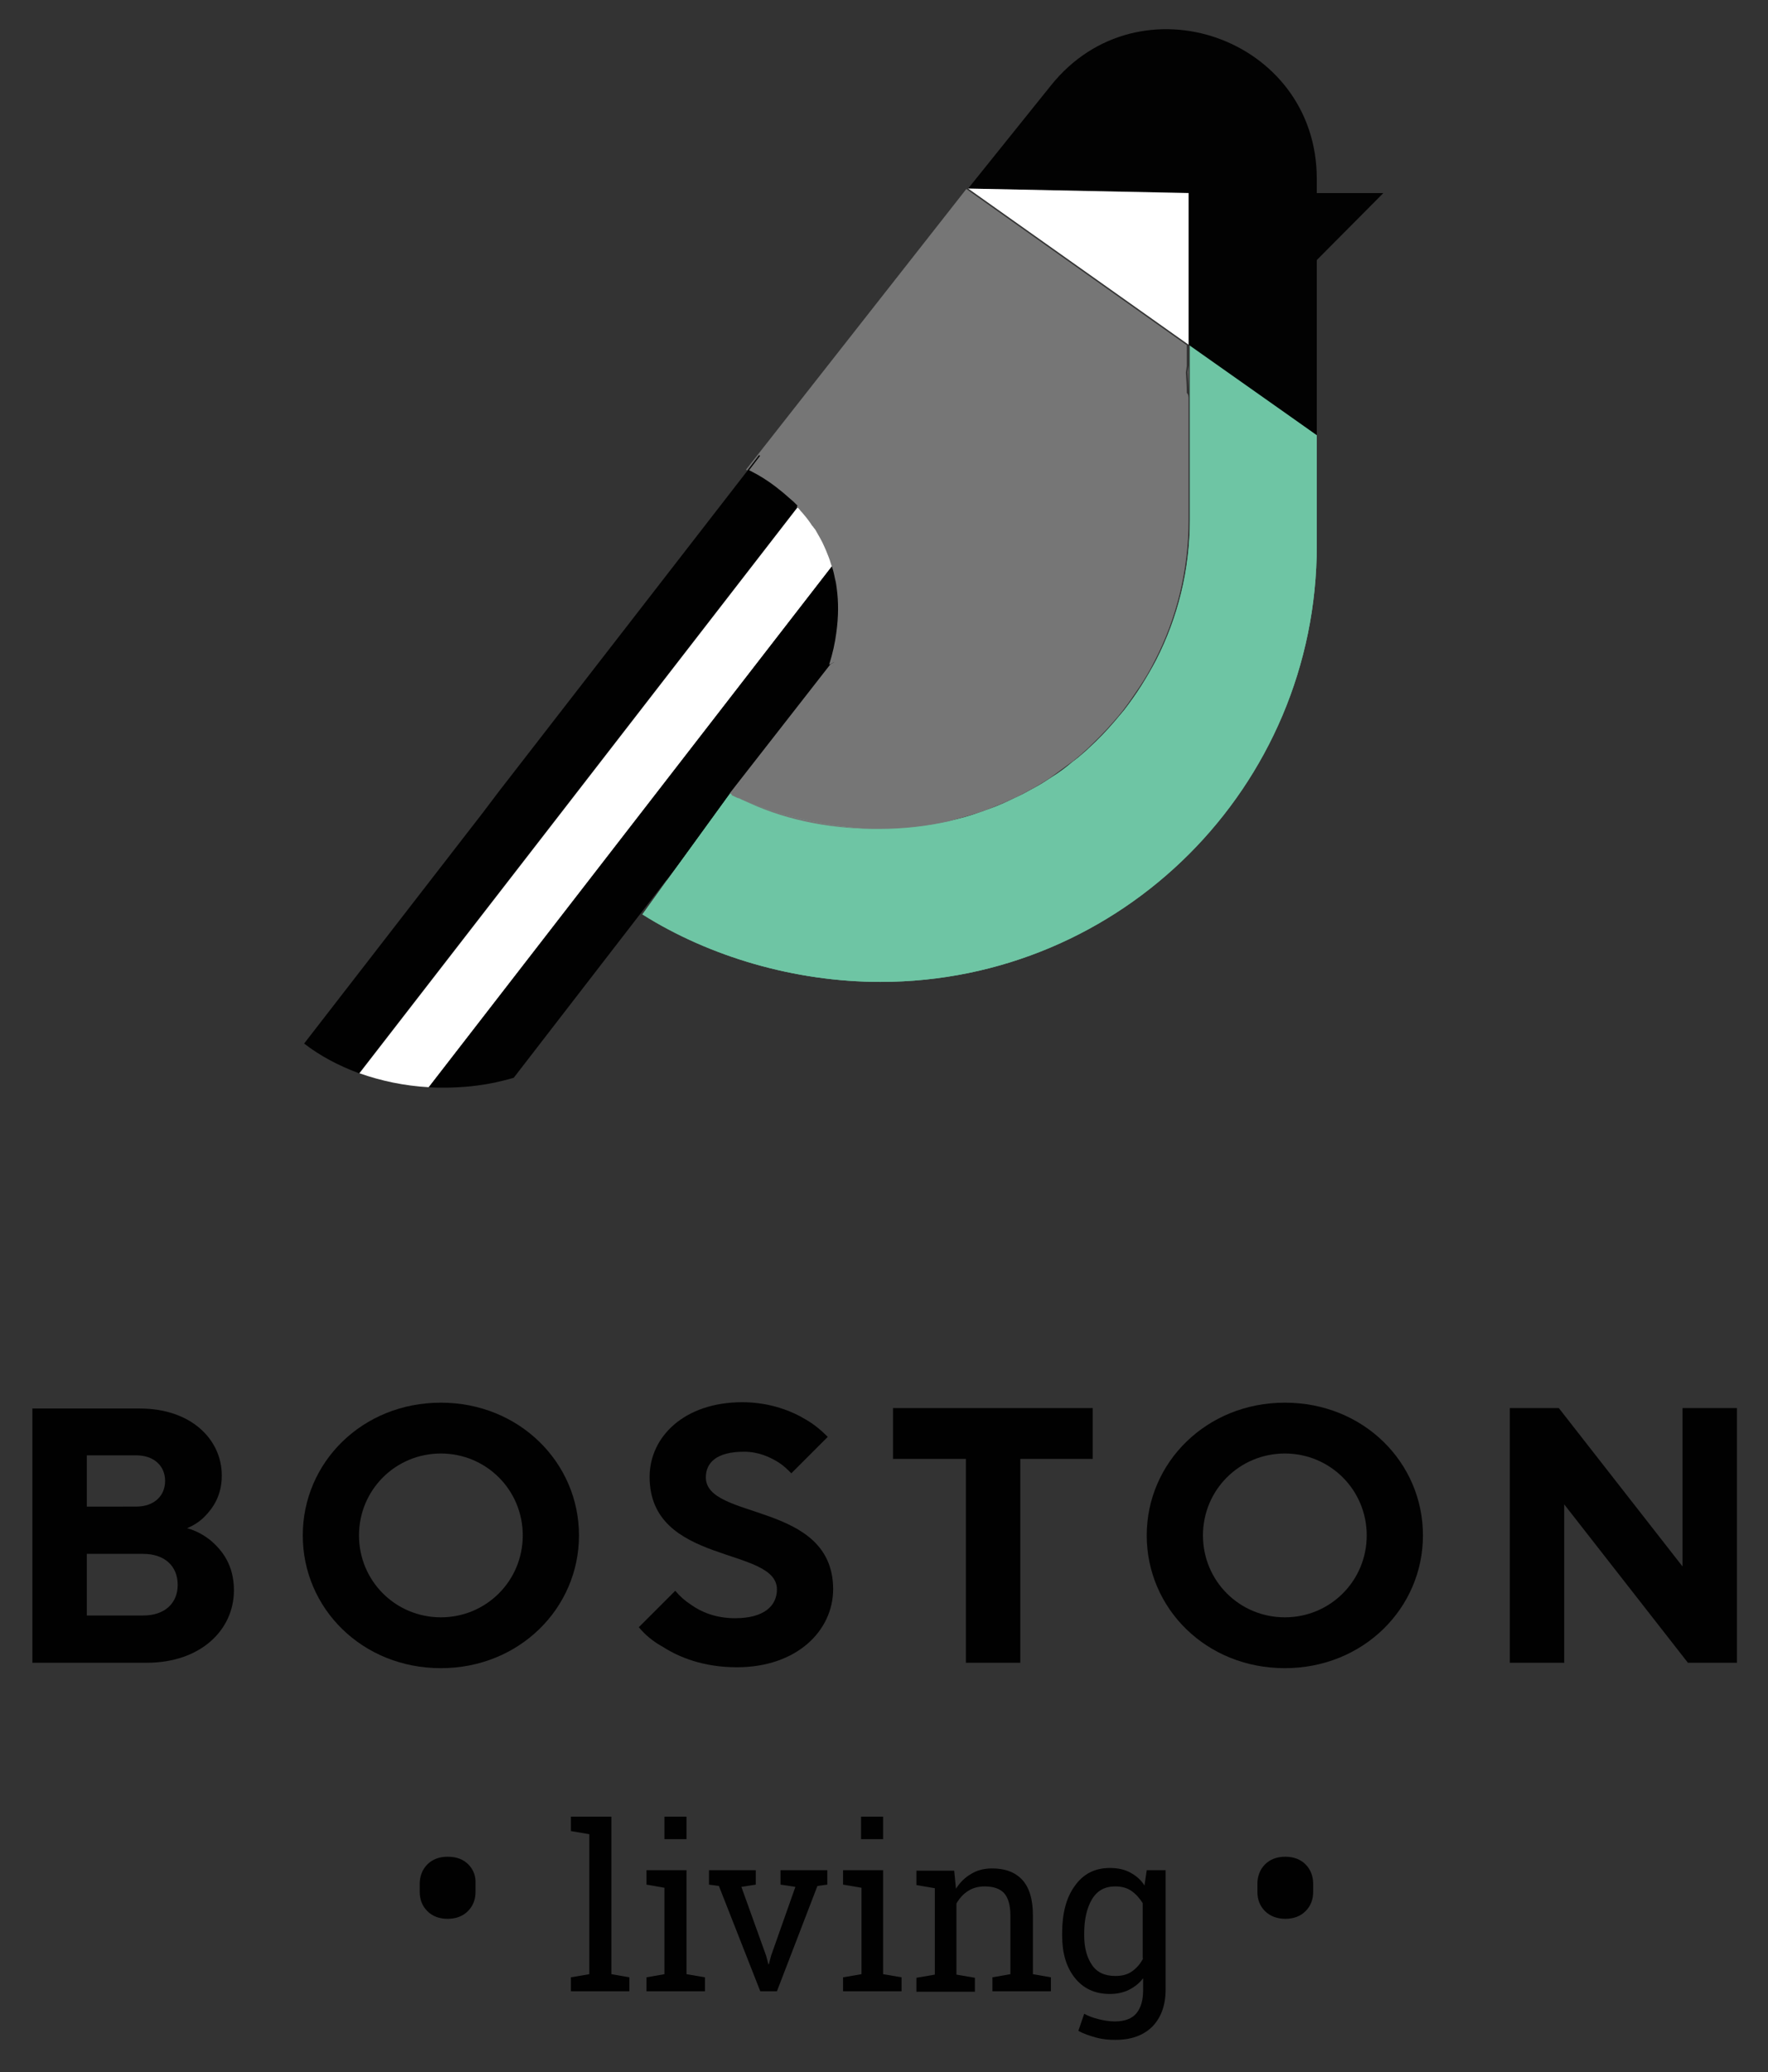 <?xml version="1.0" encoding="utf-8"?>
<!-- Generator: Adobe Illustrator 24.0.1, SVG Export Plug-In . SVG Version: 6.00 Build 0)  -->
<svg version="1.2" baseProfile="tiny" id="Layer_1" xmlns="http://www.w3.org/2000/svg" xmlns:xlink="http://www.w3.org/1999/xlink"
	 x="0px" y="0px" viewBox="0 0 393 460.5" xml:space="preserve">
<rect x="0" y="0" width="393" height="460.5" fill="#333333" stroke="none"/>
<g>
	<path fill="#010101" d="M179.9,109.4l-2.5,3.1l-55.9,72.2l-41.6,53.7l-0.1,0.1c-4.6-1.7-8.7-3.9-12.2-6.6l39.8-51.4l3.4-4.5
		l55.5-71.6l2.6-3.4L179.9,109.4z"/>
	<path fill="#FFFFFF" d="M185.1,125.6L133,192.9l-37.7,48.7c-5.4-0.3-10.6-1.4-15.4-3.1l41.6-53.7l55.9-72.2
		c0.2,0.2,0.4,0.4,0.6,0.6c0.2,0.2,0.4,0.4,0.6,0.7c0.2,0.2,0.4,0.4,0.5,0.6c0.2,0.2,0.3,0.4,0.5,0.6c0.3,0.4,0.6,0.8,0.8,1.1
		c0,0,0,0,0,0c0.1,0.2,0.2,0.3,0.3,0.5c0.1,0.2,0.2,0.3,0.4,0.5c0.2,0.2,0.3,0.5,0.5,0.7c1.8,2.9,2.8,5.6,3.4,7.2
		C185.1,125.4,185.1,125.5,185.1,125.6"/>
	<path fill="#010101" d="M186.2,140.5c-0.3,2.2-0.8,4.6-1.6,7.1l0,0l1.2-0.6l-22.9,29.6l0,0l-7.6,9.8l-7.1,9.1l-0.1,0.1l0,0
		l-7.8,10.1l-26.1,33.8c-1.3,0.4-2.6,0.7-3.9,1c-3.7,0.8-7.6,1.2-11.7,1.2c-1.1,0-2.2,0-3.3-0.1l0.1-0.1l37.7-48.7l52.1-67.3
		c0.3,1,0.5,1.9,0.8,3c0.2,0.7,0.3,1.4,0.4,2.2C186.6,133.7,186.7,137,186.2,140.5"/>
	<path fill="#010101" d="M46.8,342.3c-1.5-1.2-3.3-2.2-5.2-2.7c1.4-0.6,2.7-1.4,3.8-2.5c1.9-1.9,3.9-4.7,3.9-9.2
		c0-8.1-6.9-14.9-18.2-14.9H7.2v56.5h25.4c12,0,19.4-7.3,19.4-16.1C52,347.8,49.4,344.5,46.8,342.3 M19.3,323.4h10.9
		c4.1,0,6.5,2.4,6.5,5.7c0,3.2-2.3,5.7-6.5,5.7H19.3V323.4z M31.8,359H19.3v-13.7h12.5c4.8,0,7.7,2.7,7.7,6.9
		C39.5,356.2,36.7,359,31.8,359"/>
	<path fill="#010101" d="M98,311.7c-17.5,0-30.7,13.3-30.7,29.5c0,16.2,13.2,29.5,30.7,29.5c17.4,0,30.7-13.3,30.7-29.5
		C128.7,325,115.4,311.7,98,311.7 M98,359.4c-10.1,0-18.2-8.1-18.2-18.2c0-10.1,8.1-18.2,18.2-18.2c10.1,0,18.2,8.1,18.2,18.2
		C116.2,351.3,108.1,359.4,98,359.4"/>
	<path fill="#010101" d="M156.9,328.3c0-3.2,2.3-5.7,8.5-5.7c3.2,0,5.8,1.2,7.7,2.4c1.1,0.7,1.9,1.5,2.8,2.4l8.1-8.1
		c-1.4-1.4-2.9-2.7-4.8-3.8c-3.1-1.9-8-3.9-14.2-3.9c-12.9,0-20.6,7.7-20.6,16.6c0,19.7,28.3,15.4,28.3,25c0,3.6-2.8,6.4-9.3,6.4
		c-4.3,0-7.6-1.4-9.8-3c-1.4-0.9-2.5-1.9-3.5-3.1l-8.1,8.1c1.4,1.7,3.2,3.2,5.4,4.4c3.6,2.3,9,4.5,16.4,4.5
		c13.3,0,21.4-8.1,21.4-17.4C185.1,333.6,156.9,337.9,156.9,328.3"/>
	<polygon fill="#010101" points="198.5,312.9 198.5,324.2 214.7,324.2 214.7,369.5 226.8,369.5 226.8,324.2 242.9,324.2 
		242.9,312.9 	"/>
	<path fill="#010101" d="M285.6,311.7c-17.4,0-30.7,13.3-30.7,29.5c0,16.2,13.2,29.5,30.7,29.5c17.4,0,30.7-13.3,30.7-29.5
		C316.3,325,303.1,311.7,285.6,311.7 M285.6,359.4c-10.1,0-18.2-8.1-18.2-18.2c0-10.1,8.1-18.2,18.2-18.2c10.1,0,18.2,8.1,18.2,18.2
		C303.8,351.3,295.7,359.4,285.6,359.4"/>
	<polygon fill="#010101" points="374,312.9 374,348.1 346.5,312.9 335.6,312.9 335.6,369.5 347.7,369.5 347.7,334.3 375.2,369.5 
		386.1,369.5 386.1,312.9 	"/>
	<path fill="#6EC5A4" d="M292.7,96.7v24.5c0,53.6-43.4,97-97,97c-19,0-38-5.6-52.9-15l4.1-5.7l1.3-1.8l0,0l0.1-0.1l14-19.3l0.6,0.3
		c0,0,0,0,0,0c0,0,0,0,0,0c0.4,0.2,0.8,0.4,1.3,0.6l0.3,0.1l0.1,0l0.2,0.1c0.1,0,0.1,0.1,0.2,0.1c0.3,0.1,0.6,0.3,0.9,0.4
		c0.8,0.3,1.5,0.6,2.3,0.9c0.4,0.2,0.8,0.3,1.2,0.4c0.7,0.3,1.5,0.5,2.3,0.8c1.7,0.5,3.3,1,5.1,1.5c4.6,1.2,9.3,2,13.9,2.4
		c1.2,0.1,2.5,0.2,3.7,0.2c0.5,0,0.9,0,1.4,0h0c5.3,0,10.4-0.6,15.4-1.7c2.2-0.5,4.5-1.1,6.6-1.9c0.7-0.2,1.3-0.5,2-0.7
		c2-0.7,3.9-1.6,5.8-2.5c0.6-0.3,1.1-0.5,1.7-0.8c1.1-0.6,2.2-1.2,3.3-1.8c1.1-0.6,2.1-1.3,3.2-2c1.6-1,3.1-2.1,4.5-3.3
		c0.4-0.3,0.9-0.7,1.3-1c0.8-0.7,1.7-1.4,2.5-2.2c2-1.8,3.9-3.8,5.7-5.9c0.7-0.8,1.4-1.7,2.1-2.5c1.3-1.7,2.6-3.5,3.8-5.4
		c1.2-1.9,2.3-3.8,3.3-5.7c4.8-9.4,7.5-20,7.5-31.2v-39L292.7,96.7z"/>
	<path fill="#6EC5A4" d="M292.7,96.7v24.5c0,53.6-43.4,97-97,97c-19,0-38-5.6-52.9-15l4.1-5.7l1.3-1.8l0,0l0.1-0.1l14-19.3l0.6,0.3
		c0,0,0,0,0,0c0,0,0,0,0,0c0.4,0.2,0.8,0.4,1.3,0.6l0.3,0.1l0.1,0l0.2,0.1c0.1,0,0.1,0.1,0.2,0.1c0.3,0.1,0.6,0.3,0.9,0.4
		c0.8,0.3,1.5,0.6,2.3,0.9c0.4,0.2,0.8,0.3,1.2,0.4c0.7,0.3,1.5,0.5,2.3,0.8c1.7,0.5,3.3,1,5.1,1.5c4.6,1.2,9.3,2,13.9,2.4
		c1.2,0.1,2.5,0.2,3.7,0.2c0.5,0,0.9,0,1.4,0h0c5.3,0,10.4-0.6,15.4-1.7c2.2-0.5,4.5-1.1,6.6-1.9c0.7-0.2,1.3-0.5,2-0.7
		c2-0.7,3.9-1.6,5.8-2.5c0.6-0.3,1.1-0.5,1.7-0.8c1.1-0.6,2.2-1.2,3.3-1.8c1.1-0.6,2.1-1.3,3.2-2c1.6-1,3.1-2.1,4.5-3.3
		c0.4-0.3,0.9-0.7,1.3-1c0.8-0.7,1.7-1.4,2.5-2.2c2-1.8,3.9-3.8,5.7-5.9c0.7-0.8,1.4-1.7,2.1-2.5c1.3-1.7,2.6-3.5,3.8-5.4
		c1.2-1.9,2.3-3.8,3.3-5.7c4.8-9.4,7.5-20,7.5-31.2v-39L292.7,96.7z"/>
	<path fill="#767676" d="M184.6,147.6L184.6,147.6l-22.4,28.7l0.6,0.3h0l0,0l22.9-29.6L184.6,147.6z M195.6,184.2L195.6,184.2
		c-0.5,0-0.9,0-1.4,0c-1.2,0-2.5-0.1-3.7-0.2c-4.6-0.4-9.3-1.2-13.9-2.4c-1.7-0.4-3.4-0.9-5.1-1.5c-0.8-0.2-1.5-0.5-2.3-0.8
		c-0.4-0.2-0.8-0.3-1.2-0.4c-0.8-0.3-1.6-0.6-2.3-0.9c-0.4-0.2-0.8-0.3-1.1-0.5c0.1,0,0.1,0.1,0.2,0.1c8.8,4.4,18.9,6.5,29.4,6.6
		C194.7,184.2,195.2,184.2,195.6,184.2L195.6,184.2c5.3,0,10.4-0.6,15.4-1.7C206.1,183.6,200.9,184.2,195.6,184.2 M219.6,179.9
		c2-0.7,3.9-1.5,5.8-2.5C223.5,178.3,221.6,179.2,219.6,179.9 M233.5,172.8c1.5-1,3-2.1,4.5-3.3C236.5,170.7,235,171.8,233.5,172.8
		 M233.5,172.8c-1,0.7-2.1,1.3-3.2,2C231.4,174.2,232.4,173.5,233.5,172.8 M164.9,177.6c0.3,0.1,0.6,0.3,0.9,0.4
		c-0.4-0.2-0.8-0.3-1.1-0.5C164.7,177.5,164.8,177.5,164.9,177.6 M169.1,101.1l-2.6,3.4c0.2,0.1,0.5,0.2,0.8,0.4
		c1.2,0.6,3.1,1.7,5.3,3.4c0.5,0.4,1,0.8,1.5,1.2c0.7,0.6,1.5,1.3,2.3,2c0.4,0.4,0.7,0.7,1.1,1.1l2.4-3.1L169.1,101.1z M195.6,184.2
		L195.6,184.2c-0.5,0-0.9,0-1.4,0c-1.2,0-2.5-0.1-3.7-0.2c1.3,0.1,2.5,0.2,3.7,0.2C194.7,184.2,195.2,184.2,195.6,184.2L195.6,184.2
		c5.3,0,10.4-0.6,15.4-1.7C206.1,183.6,200.9,184.2,195.6,184.2 M184.6,147.6L184.6,147.6l-21.7,29l0,0l22.9-29.6L184.6,147.6z
		 M219.6,179.9c2-0.7,3.9-1.5,5.8-2.5C223.5,178.3,221.6,179.2,219.6,179.9 M233.5,172.8c1.5-1,3-2.1,4.5-3.3
		C236.5,170.7,235,171.8,233.5,172.8 M233.5,172.8c-1,0.7-2.1,1.3-3.2,2C231.4,174.2,232.4,173.5,233.5,172.8"/>
	<path fill="#767676" d="M264.2,88.7v26.9c0,11.2-2.7,21.9-7.5,31.2c-1,2-2.1,3.9-3.3,5.7s-2.5,3.7-3.8,5.4
		c-0.7,0.9-1.4,1.7-2.1,2.5c-1.8,2.1-3.7,4-5.7,5.9c-0.8,0.7-1.6,1.5-2.5,2.2c-0.4,0.3-0.8,0.7-1.3,1c-1.5,1.1-3,2.2-4.5,3.3
		c-1,0.7-2.1,1.3-3.2,2c-1.1,0.6-2.2,1.2-3.3,1.8c-0.6,0.3-1.1,0.6-1.7,0.8c-1.9,0.9-3.8,1.7-5.8,2.5c-0.7,0.2-1.3,0.5-2,0.7
		c-2.2,0.7-4.4,1.3-6.6,1.9c-4.9,1.1-10.1,1.7-15.4,1.7h0c-0.5,0-0.9,0-1.4,0c-1.2,0-2.5-0.1-3.7-0.2c-4.6-0.4-9.3-1.2-13.9-2.4
		c-1.7-0.4-3.4-0.9-5.1-1.5c-0.8-0.2-1.5-0.5-2.3-0.8c-0.4-0.1-0.8-0.3-1.2-0.4c-0.8-0.3-1.6-0.6-2.3-0.9c-0.4-0.2-0.8-0.3-1.1-0.5
		l-0.2-0.1l-0.1,0l-0.3-0.1l-1.3-0.6l22.9-29.6l-1.2,0.6l0,0c0.8-2.5,1.3-4.8,1.6-7.1c0.5-3.6,0.5-6.8,0.1-9.8
		c-0.1-0.8-0.2-1.5-0.4-2.2c-0.2-1-0.4-2-0.8-3c0-0.1-0.1-0.2-0.1-0.3c-0.3-1.1-0.7-2-1.1-3c-0.1-0.3-0.3-0.6-0.4-0.9
		c-0.5-1.2-1.2-2.3-1.8-3.4c-0.1-0.2-0.3-0.5-0.5-0.7c-0.1-0.2-0.2-0.3-0.4-0.5c-0.5-0.8-1.1-1.6-1.7-2.3c-0.2-0.2-0.3-0.4-0.5-0.6
		c-0.2-0.2-0.4-0.4-0.6-0.7c-0.2-0.2-0.4-0.4-0.6-0.6l2.4-3.1l-10.8-8.4l-2.6,3.4c-0.2-0.1-0.2-0.1-0.3-0.1l0,0l49-62.4l49,34.7v4.6
		l-0.2,1.5v0c0.1,1.5,0.2,3,0.2,4.5C264.2,87.7,264.2,88.2,264.2,88.7"/>
	<path fill="#020202" d="M264.2,76.6V42.9l-49-1L233.6,19c19.6-24.5,59.1-10.6,59.1,20.7v57L264.2,76.6z"/>
	<polygon fill="#020202" points="292.4,42.9 307.5,42.9 291.9,58.6 	"/>
	<path fill="#767676" d="M264.2,81.2v29.4h0V88.7c0-0.5,0-1,0-1.5c0-1.5-0.1-3-0.2-4.5v0L264.2,81.2L264.2,81.2z"/>
	<polygon fill="#FFFFFF" points="264.2,42.9 264.2,76.6 264.2,76.6 215.2,41.9 	"/>
	<path fill="#010101" d="M104.1,414.3c-1.1-1.1-2.6-1.7-4.6-1.7c-1.9,0-3.4,0.6-4.5,1.7c-1.1,1.1-1.7,2.6-1.7,4.3v1.8
		c0,1.8,0.6,3.2,1.7,4.3c1.1,1.1,2.6,1.7,4.5,1.7c1.9,0,3.4-0.6,4.5-1.7c1.1-1.1,1.7-2.5,1.7-4.3v-1.8
		C105.8,416.9,105.2,415.4,104.1,414.3"/>
	<polygon fill="#010101" points="135.9,438.7 135.9,403.7 126.9,403.7 126.9,406.9 131,407.6 131,438.7 126.9,439.4 126.9,442.5 
		139.9,442.5 139.9,439.4 	"/>
	<path fill="#010101" d="M147.7,408.7h4.9v-5h-4.9V408.7z M152.6,438.7v-23.1h-8.9v3.2l4,0.7v19.2l-4,0.7v3.1h13v-3.1L152.6,438.7z"
		/>
	<polygon fill="#010101" points="173.5,415.6 173.5,418.8 176.8,419.3 171.4,434.6 170.9,436.5 170.8,436.5 170.3,434.6 
		164.8,419.3 168,418.8 168,415.6 157.6,415.6 157.6,418.8 159.8,419.1 169,442.5 172.7,442.5 181.7,419.1 183.9,418.8 183.9,415.6 
			"/>
	<path fill="#010101" d="M191.4,408.7h4.9v-5h-4.9V408.7z M196.3,438.7v-23.1h-8.9v3.2l4.1,0.7v19.2l-4.1,0.7v3.1h13v-3.1
		L196.3,438.7z"/>
	<path fill="#010101" d="M229.6,438.7v-13.1c0-3.5-0.8-6.2-2.4-7.9c-1.6-1.7-3.8-2.5-6.7-2.5c-1.7,0-3.3,0.4-4.6,1.2
		c-1.4,0.8-2.5,1.9-3.4,3.3l-0.4-4h-8.4v3.2l4.1,0.7v19.2l-4.1,0.7v3.1h13v-3.1l-4.1-0.7v-15.8c0.7-1.2,1.5-2.1,2.6-2.8
		c1.1-0.7,2.3-1,3.7-1c1.9,0,3.4,0.5,4.3,1.5c0.9,1,1.4,2.7,1.4,5v13l-4,0.7v3.1h13v-3.1L229.6,438.7z"/>
	<path fill="#010101" d="M254.9,415.6l-0.5,3.4c-0.8-1.3-1.9-2.2-3.2-2.9c-1.3-0.7-2.8-1-4.5-1c-3.3,0-5.9,1.3-7.8,4
		c-1.9,2.6-2.8,6.1-2.8,10.5v0.5c0,3.9,0.9,7,2.8,9.4c1.9,2.4,4.5,3.6,7.8,3.6c1.6,0,3-0.3,4.2-0.9c1.2-0.6,2.3-1.4,3.2-2.6v2.6
		c0,2.3-0.5,4-1.5,5.2c-1,1.2-2.6,1.8-4.8,1.8c-1.2,0-2.4-0.2-3.6-0.5c-1.2-0.3-2.3-0.7-3.2-1.2l-1.3,3.8c1.1,0.6,2.5,1.1,4,1.5
		c1.5,0.4,2.9,0.5,4.2,0.5c3.6,0,6.3-1,8.3-3c1.9-2,2.9-4.7,2.9-8.2v-26.5H254.9z M254.1,435.2c-0.6,1.2-1.5,2.2-2.5,2.9
		c-1,0.7-2.2,1-3.7,1c-2.3,0-4.1-0.8-5.2-2.5c-1.1-1.6-1.7-3.8-1.7-6.5v-0.5c0-3.1,0.6-5.6,1.7-7.5c1.2-2,2.9-2.9,5.2-2.9
		c1.4,0,2.6,0.3,3.6,1c1,0.7,1.8,1.6,2.5,2.7V435.2z"/>
	<path fill="#010101" d="M290.2,414.3c-1.1-1.1-2.6-1.7-4.5-1.7c-1.9,0-3.4,0.6-4.5,1.7c-1.1,1.1-1.7,2.6-1.7,4.3v1.8
		c0,1.8,0.6,3.2,1.7,4.3c1.1,1.1,2.7,1.7,4.5,1.7c1.9,0,3.4-0.6,4.5-1.7c1.1-1.1,1.7-2.5,1.7-4.3v-1.8
		C291.9,416.9,291.3,415.4,290.2,414.3"/>
</g>
</svg>
